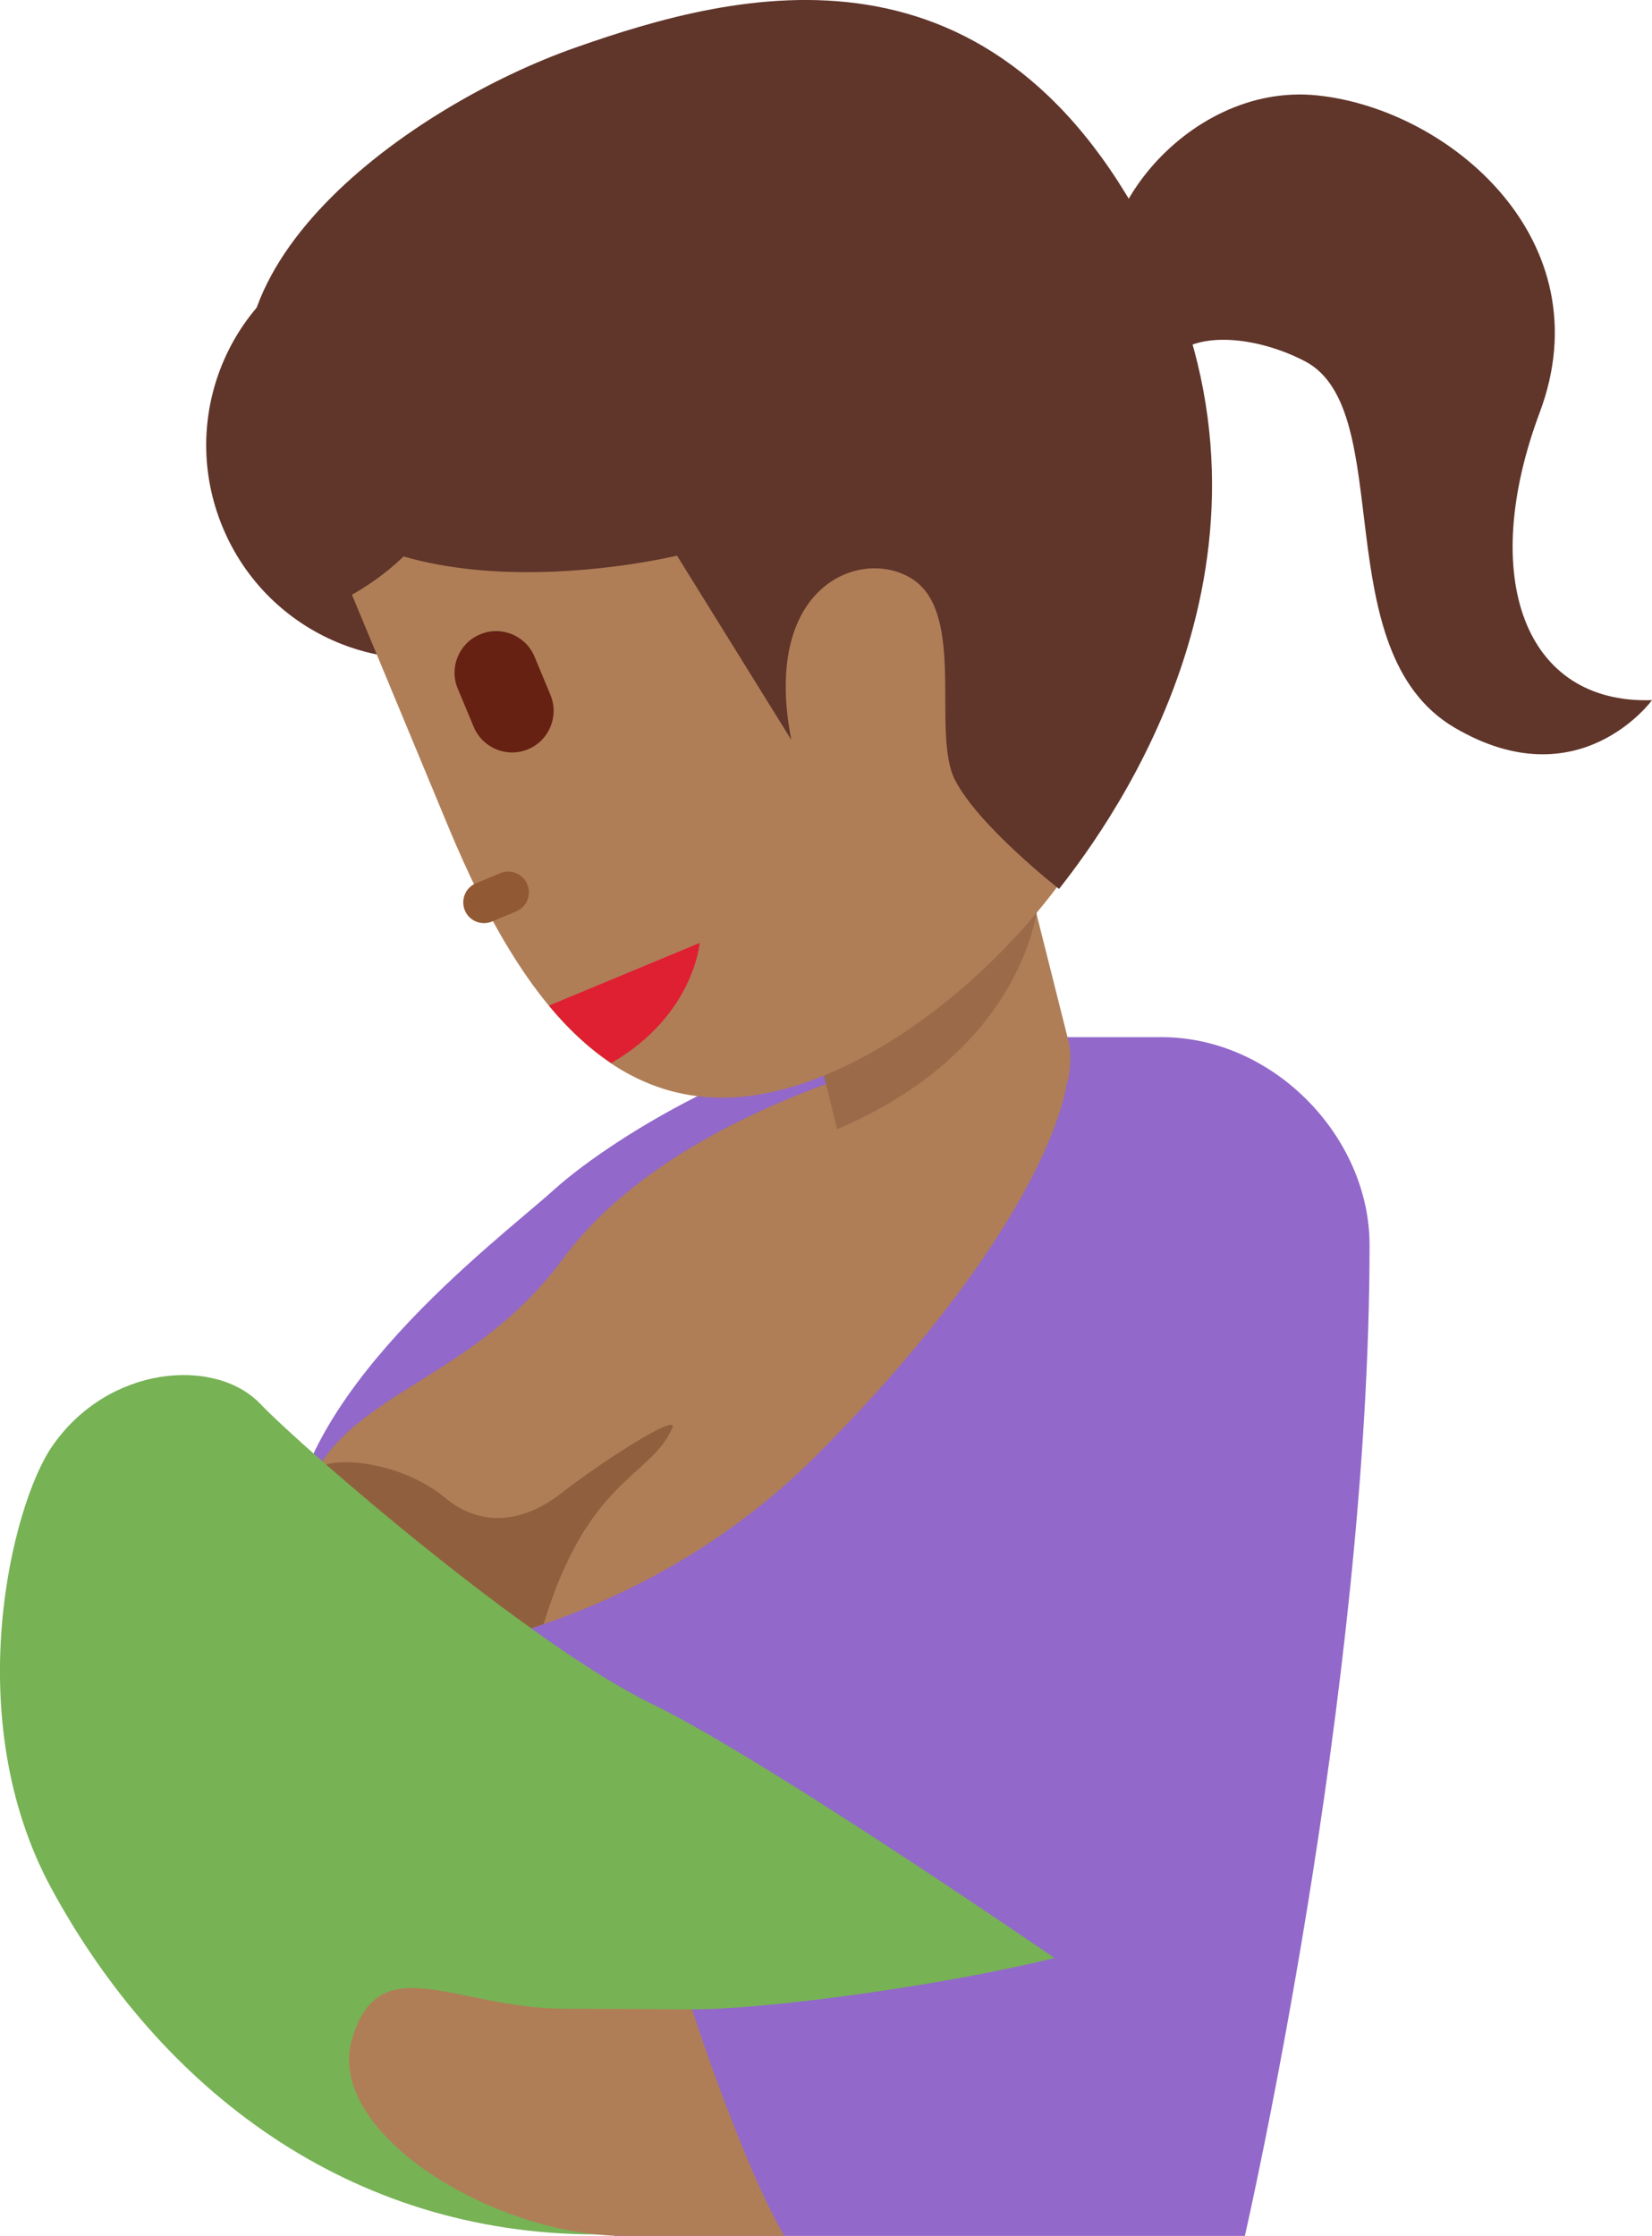 <?xml version="1.0" encoding="UTF-8" standalone="no"?>
<svg
   xmlns:dc="http://purl.org/dc/elements/1.1/"
   xmlns:cc="http://creativecommons.org/ns#"
   xmlns:rdf="http://www.w3.org/1999/02/22-rdf-syntax-ns#"
   xmlns:svg="http://www.w3.org/2000/svg"
   xmlns="http://www.w3.org/2000/svg"
   xmlns:sodipodi="http://sodipodi.sourceforge.net/DTD/sodipodi-0.dtd"
   xmlns:inkscape="http://www.inkscape.org/namespaces/inkscape"
   viewBox="0 0 26.496 35.853"
   id="svg2"
   version="1.1"
   inkscape:version="0.91 r13725"
   sodipodi:docname="1f931-1f3fe.svg"
   width="26.496"
   height="35.853">
  <defs
     id="defs34" />
  <sodipodi:namedview
     pagecolor="#ffffff"
     bordercolor="#666666"
     borderopacity="1"
     objecttolerance="10"
     gridtolerance="10"
     guidetolerance="10"
     inkscape:pageopacity="0"
     inkscape:pageshadow="2"
     inkscape:window-width="640"
     inkscape:window-height="480"
     id="namedview32"
     showgrid="false"
     inkscape:zoom="6.5555556"
     inkscape:cx="12.579363"
     inkscape:cy="18"
     inkscape:window-x="0"
     inkscape:window-y="0"
     inkscape:window-maximized="0"
     inkscape:current-layer="svg2" />
  <path
     d="m 18.632,16.631 -4.282,0 c -1.793,0 -4.416,1.504 -5.47,2.451 -0.953,0.856 -4.246,3.302 -4.246,5.802 0,4.716 5.221,10.969 5.221,10.969 l 10.111,0 c 0,0 2,-8.719 2,-15.889 0,-1.736 -1.541,-3.333 -3.334,-3.333 z"
     id="path4"
     inkscape:connector-curvature="0"
     style="fill:#9268ca" />
  <path
     d="m 17.117,17.346 c -0.178,1.084 -1.277,3.246 -4.038,6.007 -2.5,2.5 -5.5,3 -5.5,3 0,0 -3.457,0.765 -2.703,-2.25 0.44,-1.762 2.616,-1.833 4.156,-3.922 1.545,-2.096 4.842,-3.087 6.047,-3.328 2.5,-0.5 2.038,0.493 2.038,0.493 z"
     id="path6"
     inkscape:connector-curvature="0"
     style="fill:#af7e57" />
  <path
     d="m 9.014,23.935 c -0.712,0.558 -1.376,0.494 -1.859,0.094 -0.796,-0.66 -2.004,-0.693 -2.092,-0.426 0.023,1.026 1.116,1.483 1.316,2.556 0.007,0.037 0.018,0.074 0.027,0.112 0.566,0.192 1.173,0.082 1.173,0.082 0,0 0.572,-0.111 1.139,-0.309 0.719,-2.353 1.709,-2.342 2.065,-3.144 0.119,-0.27 -1.163,0.56 -1.769,1.035 z"
     id="path8"
     inkscape:connector-curvature="0"
     style="fill:#90603e" />
  <path
     d="m 9.824,5.857 c 0.724,1.74 -0.09,3.73 -1.817,4.446 -1.728,0.718 -3.714,-0.109 -4.436,-1.849 -0.723,-1.739 0.091,-3.73 1.819,-4.447 1.728,-0.717 3.714,0.11 4.434,1.85 z"
     id="path10"
     inkscape:connector-curvature="0"
     style="fill:#60352a" />
  <path
     d="m 12.692,15.114 0.639,2.538 c 0.258,1.026 0.069,1.857 1.581,1.915 1.056,0.04 2.483,-1.846 2.225,-2.873 l -0.638,-2.538 -3.807,0.958 z"
     id="path12"
     inkscape:connector-curvature="0"
     style="fill:#af7e57" />
  <path
     d="m 12.692,15.114 0.734,2.994 c 3.132,-1.339 3.236,-3.719 3.236,-3.719 l -3.97,0.725 z"
     id="path14"
     inkscape:connector-curvature="0"
     style="fill:#9b6a49" />
  <path
     d="m 7.201,4.611 c 0,0 1.356,3.263 -1.556,4.926 l 1.549,3.728 c 1.27,3.052 3,5.239 6.056,3.968 3.057,-1.27 6.278,-5.513 5.008,-8.565 l -1.281,-3.086 c -6.926,2.608 -9.776,-0.971 -9.776,-0.971 z"
     id="path16"
     inkscape:connector-curvature="0"
     style="fill:#af7e57" />
  <path
     d="m 8.278,14.616 -0.387,0.161 c -0.17,0.07 -0.365,-0.008 -0.436,-0.18 -0.069,-0.17 0.01,-0.364 0.179,-0.434 l 0.388,-0.161 c 0.171,-0.072 0.366,0.01 0.436,0.179 0.071,0.171 -0.011,0.363 -0.18,0.435 z"
     id="path18"
     inkscape:connector-curvature="0"
     style="fill:#915a34" />
  <path
     d="m 8.468,12.015 c -0.339,0.141 -0.729,-0.021 -0.87,-0.359 l -0.257,-0.616 c -0.141,-0.337 0.021,-0.729 0.361,-0.869 0.34,-0.142 0.731,0.021 0.871,0.358 l 0.256,0.616 c 0.14,0.338 -0.02,0.729 -0.361,0.87 z"
     id="path20"
     inkscape:connector-curvature="0"
     style="fill:#662113" />
  <path
     d="m 8.804,16.125 c 0.306,0.37 0.64,0.68 1,0.921 1.326,-0.765 1.418,-1.926 1.418,-1.926 l -2.355,0.979 -0.063,0.026 z"
     id="path22"
     inkscape:connector-curvature="0"
     style="fill:#df1f32" />
  <path
     d="m 12.691,11.863 -1.833,-2.954 c 0,0 -5.064,1.243 -6.58,-1.649 -1.516,-2.891 2.348,-5.581 4.946,-6.495 2.598,-0.915 6.773,-2.009 9.332,3.261 2.37,4.882 -0.68,9.096 -1.57,10.228 0,0 -1.297,-1.013 -1.671,-1.751 -0.374,-0.739 0.172,-2.612 -0.65,-3.196 -0.781,-0.554 -2.468,0.014 -1.974,2.556 z"
     id="path24"
     inkscape:connector-curvature="0"
     style="fill:#60352a" />
  <path
     d="m 17.885,5.095 c -0.682,-1.427 1.115,-3.782 3.234,-3.566 2.12,0.215 4.612,2.319 3.576,5.085 -0.989,2.645 -0.247,4.682 1.801,4.613 0,0 -1.172,1.615 -3.168,0.44 -2.083,-1.225 -0.903,-5.099 -2.401,-5.876 -0.752,-0.391 -1.749,-0.505 -2.151,-0.034 -0.399,0.47 -0.891,-0.662 -0.891,-0.662 z"
     id="path26"
     inkscape:connector-curvature="0"
     style="fill:#60352a" />
  <path
     d="m 11.097,32.22 c 1.105,0.007 3.938,-0.359 5.817,-0.824 -1.457,-0.994 -4.946,-3.342 -6.46,-4.075 -1.938,-0.938 -5.562,-4.062 -6.281,-4.812 -0.719,-0.75 -2.438,-0.625 -3.34,0.687 -0.641,0.933 -1.499,4.346 -0.004,7.094 1.747,3.212 4.769,5.539 8.744,5.539 1.05,0 1.978,-0.134 2.801,-0.348 -2.253,-0.218 -2.606,-3.269 -1.277,-3.261 z"
     id="path28"
     inkscape:connector-curvature="0"
     style="fill:#77b255" />
  <path
     d="m 12.579,35.853 -2.565,0 c -2.094,0 -4.81,-1.656 -4.368,-3.156 0.44,-1.495 1.654,-0.486 3.434,-0.486 1,0 2.018,0.01 2.018,0.01 0,0 0.799,2.456 1.481,3.632 z"
     id="path30"
     inkscape:connector-curvature="0"
     style="fill:#af7e57" />
</svg>
